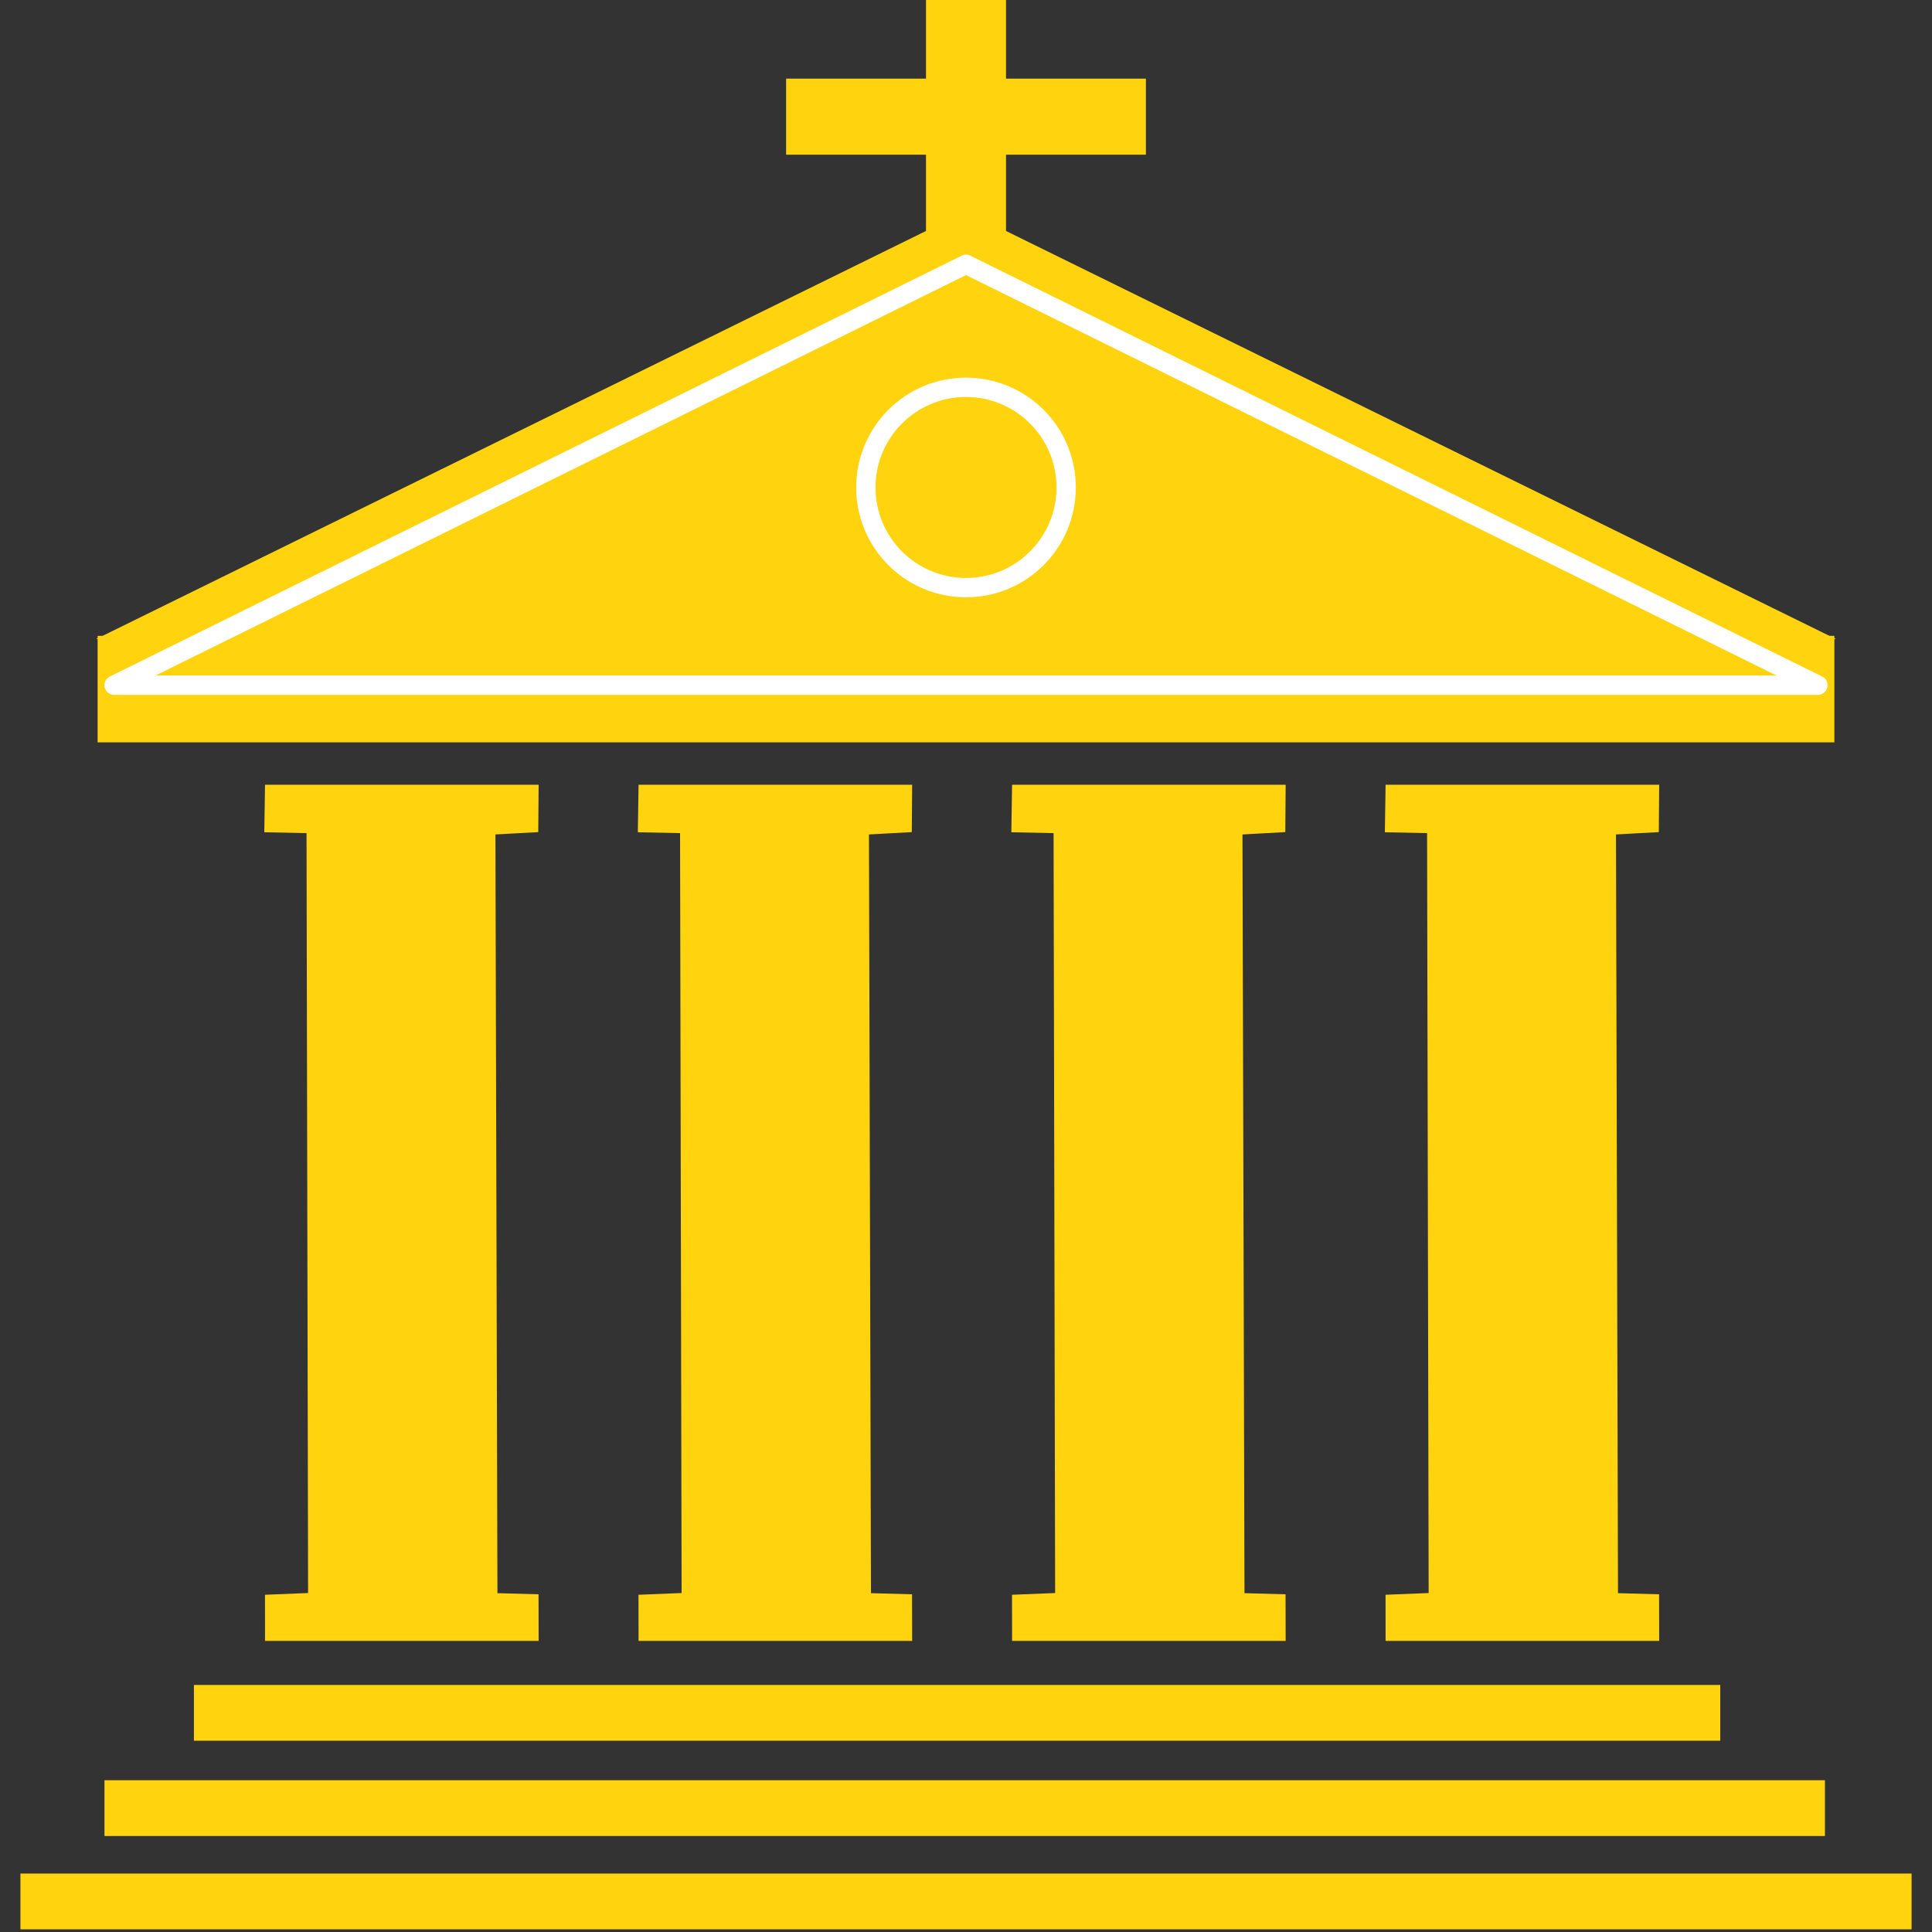 <?xml version="1.0" encoding="UTF-8" standalone="no"?><!DOCTYPE svg PUBLIC "-//W3C//DTD SVG 1.1//EN" "http://www.w3.org/Graphics/SVG/1.1/DTD/svg11.dtd"><svg width="100px" height="100px" viewBox="0 0 100 100" version="1.1" xmlns="http://www.w3.org/2000/svg" xmlns:xlink="http://www.w3.org/1999/xlink" xml:space="preserve" xmlns:serif="http://www.serif.com/" style="fill-rule:evenodd;clip-rule:evenodd;stroke-linecap:round;stroke-linejoin:round;stroke-miterlimit:1.5;">
<rect x="0" y="0" width="100" height="100" fill="#333333" stroke="none"/>
<rect id="Floor1" x="1.058" y="96.975" width="97.885" height="2.887" style="fill:#ffd40f;"/>
<rect id="Floor2" x="5.408" y="92.144" width="89.05" height="2.887" style="fill:#ffd40f;"/>
<rect id="Floor3" x="10.037" y="87.213" width="79.003" height="2.887" style="fill:#ffd40f;"/>
<path id="Pillar1" d="M13.68,43.077l0.038,-2.458l14.161,-0l-0.019,2.45l-2.217,0.122l0.104,39.271l2.127,0.059l0.005,2.413l-14.161,-0l-0.002,-2.389l2.231,-0.09l-0.081,-39.333" style="fill:#ffd40f;">
	
	<animateTransform attributeName="transform"
		attributeType="XML"
		type="translate"
		dur="1s"
		values="20,0;0,0;0,0"
		repeatCount="indefinite"/>

</path>
<path id="Pillar2" d="M33.014,43.077l0.038,-2.458l14.161,-0l-0.019,2.45l-2.217,0.122l0.104,39.271l2.126,0.059l0.006,2.413l-14.161,-0l-0.003,-2.389l2.231,-0.09l-0.08,-39.333" style="fill:#ffd40f;">
	
	<animateTransform attributeName="transform"
		attributeType="XML"
		type="translate"
		begin=".1"
		dur="1s"
		values="20,0;0,0;0,0"
		repeatCount="indefinite"/>

</path>
<path id="Pillar3" d="M52.347,43.077l0.038,-2.458l14.161,-0l-0.019,2.45l-2.217,0.122l0.104,39.271l2.126,0.059l0.006,2.413l-14.161,-0l-0.003,-2.389l2.232,-0.09l-0.081,-39.333" style="fill:#ffd40f;">
	
	<animateTransform attributeName="transform"
		attributeType="XML"
		type="translate"
		begin=".2"
		dur="1s"
		values="20,0;0,0;0,0"
		repeatCount="indefinite"/>

</path>
<path id="Pillar4" d="M71.68,43.077l0.038,-2.458l14.161,-0l-0.019,2.45l-2.217,0.122l0.104,39.271l2.127,0.059l0.005,2.413l-14.161,-0l-0.002,-2.389l2.231,-0.09l-0.081,-39.333" style="fill:#ffd40f;">
	
	<animateTransform attributeName="transform"
		attributeType="XML"
		type="translate"
		begin=".3"
		dur="1s"
		values="20,0;0,0;0,0"
		repeatCount="indefinite"/>

</path>
<rect id="Top" x="5.052" y="32.912" width="89.895" height="5.512" style="fill:#ffd40f;"/><g id="Roof"><path d="M50,10.937l45.03,22.142l-90.06,0l45.03,-22.142Z" style="fill:#ffd40f;"/><rect x="47.929" y="-0.052" width="4.142" height="12.913" style="fill:#ffd40f;"/><rect x="40.689" y="4.07" width="18.622" height="3.937" style="fill:#ffd40f;"/></g><circle cx="50" cy="25.231" r="5.184" style="fill:none;stroke:#fff;stroke-width:1px;"/><path d="M50,13.68l44.094,21.785l-88.188,-0l44.094,-21.785Z" style="fill:none;stroke:#fff;stroke-width:1px;"/></svg>